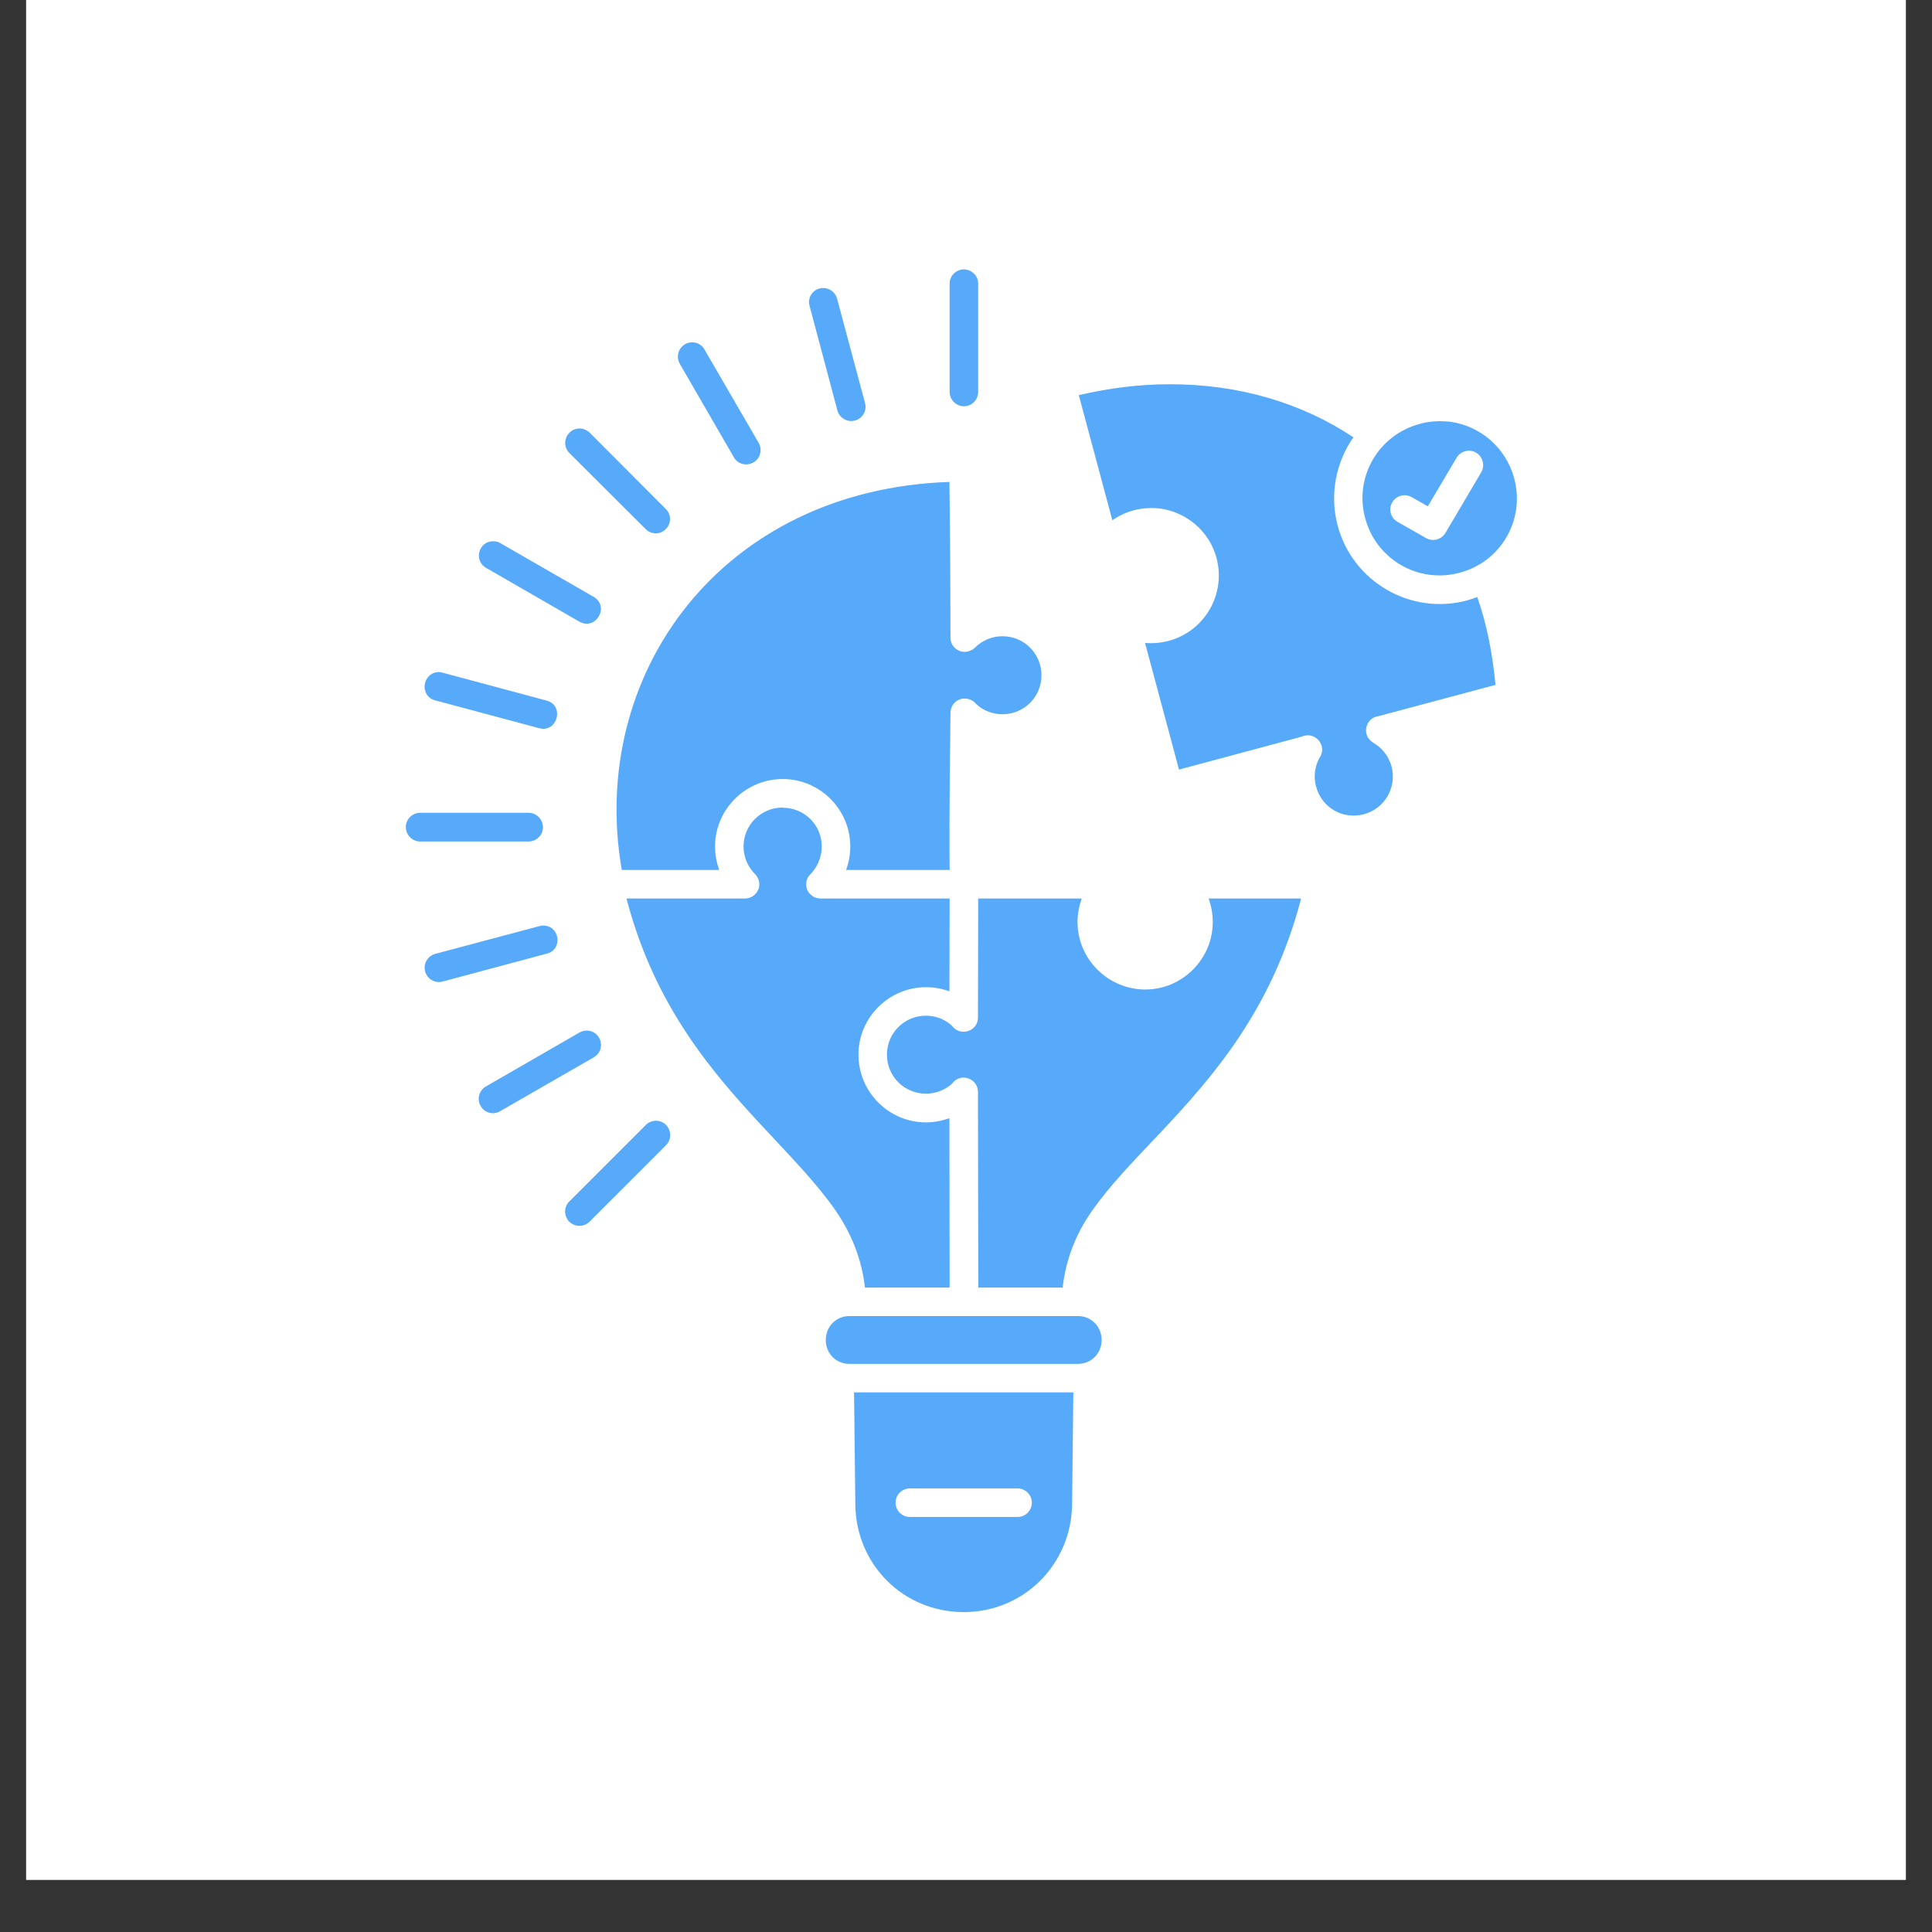 <svg xmlns="http://www.w3.org/2000/svg" xmlns:xlink="http://www.w3.org/1999/xlink" width="48" zoomAndPan="magnify" viewBox="0 0 36 36" height="48" preserveAspectRatio="xMidYMid meet" version="1.0"><rect x="0" y="0" width="36" height="36" fill="#333333" stroke="none"/><defs><clipPath id="679edbc394"><path d="M 0.488 0 L 35.512 0 L 35.512 35.027 L 0.488 35.027 Z M 0.488 0 " clip-rule="nonzero"/></clipPath><clipPath id="c4e9e41386"><path d="M 7.566 5 L 28.727 5 L 28.727 30.387 L 7.566 30.387 Z M 7.566 5 " clip-rule="nonzero"/></clipPath></defs><g clip-path="url(#679edbc394)"><path fill="#ffffff" d="M 0.488 0 L 35.512 0 L 35.512 35.027 L 0.488 35.027 Z M 0.488 0 " fill-opacity="1" fill-rule="nonzero"/><path fill="#ffffff" d="M 0.488 0 L 35.512 0 L 35.512 35.027 L 0.488 35.027 Z M 0.488 0 " fill-opacity="1" fill-rule="nonzero"/></g><g clip-path="url(#c4e9e41386)"><path fill="#57aaf9" d="M 17.957 5.02 C 17.809 5.023 17.691 5.145 17.695 5.289 L 17.695 7.293 C 17.691 7.445 17.812 7.57 17.961 7.57 C 18.113 7.57 18.23 7.445 18.227 7.293 L 18.227 5.289 C 18.23 5.141 18.109 5.02 17.957 5.02 Z M 15.348 5.367 C 15.168 5.359 15.035 5.531 15.086 5.703 L 15.602 7.641 C 15.637 7.785 15.785 7.875 15.93 7.836 C 16.078 7.797 16.16 7.645 16.117 7.504 L 15.598 5.566 C 15.566 5.449 15.465 5.371 15.348 5.367 Z M 12.887 6.379 C 12.688 6.387 12.566 6.605 12.668 6.781 L 13.672 8.516 C 13.742 8.648 13.906 8.691 14.039 8.617 C 14.168 8.543 14.211 8.375 14.133 8.246 L 13.129 6.516 C 13.082 6.426 12.988 6.375 12.887 6.379 Z M 21.789 7.16 C 21.246 7.16 20.684 7.227 20.102 7.363 L 20.727 9.695 C 20.844 9.613 20.98 9.547 21.129 9.508 C 21.297 9.465 21.465 9.457 21.625 9.477 C 22.113 9.547 22.535 9.898 22.668 10.398 C 22.848 11.066 22.449 11.762 21.777 11.941 C 21.633 11.98 21.484 11.992 21.336 11.98 L 21.969 14.34 L 24.254 13.727 C 24.488 13.617 24.727 13.871 24.602 14.098 C 24.598 14.102 24.598 14.105 24.594 14.105 C 24.504 14.27 24.469 14.461 24.523 14.656 C 24.629 15.051 25.023 15.277 25.414 15.172 C 25.805 15.066 26.031 14.672 25.93 14.281 C 25.875 14.086 25.75 13.934 25.59 13.84 C 25.586 13.84 25.586 13.836 25.582 13.836 C 25.582 13.836 25.578 13.832 25.578 13.832 C 25.367 13.699 25.441 13.375 25.688 13.344 L 27.867 12.762 C 27.809 12.176 27.707 11.637 27.527 11.125 C 27.465 11.148 27.402 11.168 27.336 11.188 C 26.289 11.469 25.207 10.844 24.926 9.797 C 24.77 9.211 24.895 8.609 25.219 8.148 C 24.262 7.512 23.09 7.156 21.789 7.16 Z M 26.812 7.848 C 26.695 7.852 26.574 7.863 26.457 7.898 C 25.684 8.105 25.23 8.887 25.438 9.656 C 25.645 10.426 26.43 10.879 27.199 10.672 C 27.969 10.469 28.422 9.684 28.215 8.914 C 28.059 8.336 27.582 7.938 27.027 7.859 C 26.957 7.852 26.887 7.848 26.812 7.848 Z M 10.801 7.984 C 10.559 7.984 10.441 8.277 10.613 8.445 L 12.031 9.859 C 12.137 9.965 12.301 9.965 12.406 9.859 C 12.512 9.754 12.512 9.59 12.406 9.484 L 10.992 8.066 C 10.941 8.016 10.871 7.984 10.801 7.984 Z M 27.375 8.398 C 27.582 8.402 27.703 8.629 27.598 8.805 L 26.934 9.93 C 26.859 10.055 26.699 10.098 26.574 10.027 L 26.047 9.727 C 25.914 9.656 25.867 9.492 25.941 9.363 C 26.016 9.234 26.18 9.188 26.309 9.266 L 26.605 9.434 L 27.141 8.531 C 27.188 8.449 27.277 8.398 27.375 8.398 Z M 17.691 8.98 C 13.438 9.125 10.953 12.566 11.586 16.211 L 13.402 16.211 C 13.352 16.074 13.324 15.926 13.324 15.773 C 13.324 15.082 13.891 14.516 14.586 14.516 C 15.277 14.516 15.844 15.082 15.844 15.773 C 15.844 15.926 15.816 16.074 15.766 16.211 L 17.695 16.211 C 17.684 15.164 17.707 13.703 17.711 13.285 C 17.711 13.281 17.711 13.277 17.711 13.273 C 17.711 13.273 17.711 13.27 17.711 13.27 C 17.719 13.129 17.832 13.016 17.973 13.016 C 18.055 13.016 18.133 13.051 18.184 13.113 C 18.312 13.234 18.484 13.309 18.68 13.309 C 19.082 13.309 19.406 12.988 19.406 12.582 C 19.406 12.18 19.082 11.855 18.68 11.855 C 18.477 11.855 18.297 11.938 18.164 12.07 C 18.16 12.074 18.16 12.074 18.156 12.078 C 18.152 12.078 18.152 12.082 18.148 12.082 C 18.145 12.09 18.137 12.094 18.133 12.098 C 18.125 12.102 18.117 12.105 18.113 12.109 C 18.109 12.109 18.109 12.109 18.109 12.109 C 17.934 12.215 17.707 12.086 17.711 11.879 C 17.711 11.289 17.703 9.746 17.691 8.98 Z M 9.199 10.086 C 8.922 10.074 8.816 10.445 9.059 10.582 L 10.793 11.582 C 11.102 11.758 11.367 11.301 11.062 11.121 L 9.324 10.121 C 9.289 10.098 9.246 10.086 9.199 10.086 Z M 8.172 12.523 C 7.863 12.535 7.812 12.977 8.113 13.051 L 10.051 13.57 C 10.387 13.656 10.523 13.148 10.188 13.055 L 8.25 12.535 C 8.227 12.527 8.199 12.523 8.172 12.523 Z M 14.586 15.047 C 14.18 15.047 13.855 15.371 13.855 15.773 C 13.855 15.977 13.938 16.156 14.07 16.289 C 14.074 16.289 14.074 16.293 14.078 16.297 C 14.082 16.301 14.09 16.309 14.094 16.316 C 14.098 16.324 14.102 16.328 14.105 16.336 C 14.105 16.336 14.109 16.34 14.109 16.34 C 14.113 16.344 14.117 16.352 14.117 16.355 C 14.121 16.359 14.121 16.363 14.121 16.363 C 14.125 16.371 14.129 16.375 14.129 16.383 C 14.133 16.383 14.133 16.387 14.133 16.391 C 14.137 16.395 14.137 16.402 14.141 16.41 C 14.141 16.41 14.141 16.41 14.141 16.414 C 14.145 16.418 14.145 16.426 14.145 16.434 C 14.145 16.438 14.145 16.438 14.145 16.441 C 14.148 16.445 14.148 16.453 14.148 16.457 C 14.148 16.461 14.148 16.465 14.148 16.465 C 14.148 16.469 14.148 16.477 14.148 16.48 C 14.148 16.484 14.148 16.492 14.148 16.496 C 14.148 16.496 14.148 16.5 14.148 16.5 C 14.148 16.508 14.145 16.516 14.145 16.523 C 14.145 16.531 14.141 16.539 14.141 16.547 C 14.137 16.555 14.133 16.566 14.133 16.574 C 14.129 16.574 14.129 16.574 14.129 16.574 C 14.121 16.59 14.113 16.605 14.105 16.621 C 14.102 16.629 14.098 16.633 14.09 16.641 C 14.039 16.707 13.961 16.742 13.879 16.742 L 11.672 16.742 C 11.68 16.762 11.684 16.781 11.688 16.797 C 12.219 18.781 13.293 20.012 14.27 21.055 C 14.758 21.582 15.223 22.055 15.574 22.562 C 15.871 22.996 16.059 23.473 16.117 23.992 L 17.695 23.992 C 17.695 22.941 17.691 21.887 17.691 20.836 C 17.555 20.883 17.41 20.914 17.254 20.914 C 16.562 20.914 15.996 20.348 15.996 19.652 C 15.996 18.961 16.562 18.395 17.254 18.395 C 17.41 18.395 17.555 18.422 17.691 18.473 L 17.695 16.742 L 15.289 16.742 C 15.285 16.742 15.281 16.742 15.281 16.742 C 15.27 16.742 15.262 16.742 15.25 16.738 C 15.242 16.738 15.234 16.734 15.227 16.734 C 15.227 16.734 15.227 16.734 15.223 16.734 C 15.219 16.734 15.211 16.73 15.207 16.727 C 15.203 16.727 15.199 16.727 15.199 16.727 C 15.191 16.723 15.184 16.723 15.18 16.719 C 15.176 16.719 15.176 16.719 15.172 16.715 C 15.168 16.711 15.16 16.711 15.152 16.707 C 15.152 16.703 15.152 16.703 15.152 16.703 C 15.145 16.699 15.141 16.695 15.133 16.691 C 15.133 16.691 15.129 16.691 15.129 16.688 C 15.125 16.684 15.117 16.68 15.113 16.676 C 15.113 16.672 15.109 16.672 15.109 16.672 C 15.105 16.668 15.098 16.66 15.094 16.656 C 15.094 16.656 15.09 16.656 15.09 16.652 C 15.086 16.648 15.082 16.645 15.078 16.641 C 15.078 16.637 15.074 16.637 15.074 16.633 C 15.07 16.629 15.066 16.625 15.062 16.621 C 15.062 16.617 15.059 16.613 15.059 16.609 C 15.055 16.605 15.051 16.602 15.051 16.598 C 15.047 16.594 15.047 16.59 15.043 16.586 C 15.043 16.582 15.043 16.578 15.039 16.574 C 15.039 16.57 15.039 16.566 15.035 16.562 C 15.035 16.559 15.031 16.551 15.031 16.547 C 15.031 16.543 15.031 16.539 15.027 16.535 C 15.027 16.531 15.027 16.527 15.027 16.523 C 15.027 16.52 15.027 16.516 15.023 16.508 C 15.023 16.508 15.023 16.504 15.023 16.5 C 15.023 16.496 15.023 16.488 15.023 16.48 C 15.023 16.48 15.023 16.477 15.023 16.473 C 15.023 16.469 15.023 16.461 15.023 16.457 C 15.023 16.453 15.023 16.449 15.023 16.445 C 15.023 16.441 15.027 16.434 15.027 16.43 C 15.027 16.426 15.027 16.426 15.027 16.422 C 15.027 16.414 15.031 16.41 15.031 16.402 C 15.031 16.402 15.031 16.402 15.035 16.398 C 15.035 16.395 15.039 16.387 15.039 16.379 C 15.043 16.375 15.043 16.375 15.043 16.371 C 15.047 16.367 15.051 16.359 15.051 16.352 C 15.055 16.352 15.055 16.352 15.055 16.352 C 15.066 16.328 15.082 16.309 15.102 16.289 C 15.23 16.156 15.312 15.977 15.312 15.773 C 15.312 15.371 14.988 15.051 14.586 15.051 Z M 9.844 15.145 C 9.844 15.145 9.84 15.145 9.84 15.145 L 7.836 15.145 C 7.688 15.141 7.562 15.262 7.562 15.41 C 7.562 15.562 7.688 15.684 7.836 15.68 L 9.84 15.68 C 9.992 15.684 10.117 15.566 10.117 15.414 C 10.117 15.266 9.992 15.141 9.844 15.145 Z M 18.227 16.742 L 18.223 18.953 C 18.223 18.957 18.223 18.961 18.223 18.965 C 18.219 19.223 17.887 19.32 17.738 19.113 C 17.613 18.996 17.441 18.926 17.254 18.926 C 16.852 18.926 16.527 19.246 16.527 19.652 C 16.527 20.059 16.852 20.379 17.254 20.379 C 17.441 20.379 17.609 20.309 17.738 20.195 C 17.887 19.98 18.223 20.086 18.223 20.348 C 18.223 20.352 18.223 20.355 18.223 20.355 C 18.223 21.566 18.227 22.785 18.23 23.992 L 19.801 23.992 C 19.859 23.473 20.043 23 20.34 22.574 C 20.691 22.07 21.152 21.605 21.641 21.086 C 22.613 20.051 23.688 18.82 24.23 16.797 C 24.234 16.781 24.238 16.758 24.242 16.742 L 22.52 16.742 C 22.57 16.879 22.598 17.023 22.598 17.18 C 22.598 17.871 22.031 18.438 21.34 18.438 C 20.648 18.438 20.078 17.871 20.078 17.18 C 20.078 17.023 20.109 16.879 20.156 16.742 Z M 10.121 17.246 C 10.094 17.246 10.07 17.25 10.047 17.258 L 8.113 17.773 C 7.969 17.812 7.883 17.957 7.922 18.102 C 7.961 18.246 8.109 18.328 8.25 18.289 L 10.188 17.77 C 10.492 17.695 10.434 17.246 10.121 17.246 Z M 10.941 19.203 C 10.891 19.203 10.84 19.215 10.793 19.242 L 9.059 20.242 C 8.93 20.312 8.879 20.48 8.957 20.609 C 9.031 20.742 9.199 20.781 9.324 20.703 L 11.062 19.703 C 11.297 19.57 11.211 19.215 10.941 19.203 Z M 12.215 20.883 C 12.145 20.887 12.078 20.914 12.031 20.965 L 10.613 22.383 C 10.504 22.484 10.504 22.656 10.605 22.762 C 10.715 22.871 10.887 22.867 10.992 22.758 L 12.406 21.344 C 12.582 21.172 12.457 20.879 12.215 20.883 Z M 15.828 24.523 C 15.578 24.523 15.387 24.719 15.387 24.969 C 15.387 25.219 15.578 25.414 15.828 25.414 L 20.086 25.414 C 20.336 25.414 20.527 25.219 20.527 24.969 C 20.527 24.719 20.336 24.523 20.086 24.523 Z M 15.914 25.945 L 15.938 28.035 C 15.949 29.152 16.832 30.039 17.957 30.039 C 19.078 30.039 19.961 29.152 19.977 28.035 L 20 25.945 Z M 16.957 27.734 L 18.957 27.734 C 19.105 27.734 19.227 27.852 19.227 28 C 19.227 28.148 19.105 28.27 18.957 28.266 L 16.957 28.266 C 16.809 28.27 16.688 28.148 16.688 28 C 16.688 27.852 16.809 27.734 16.957 27.734 Z M 16.957 27.734 " fill-opacity="1" fill-rule="nonzero"/></g></svg>